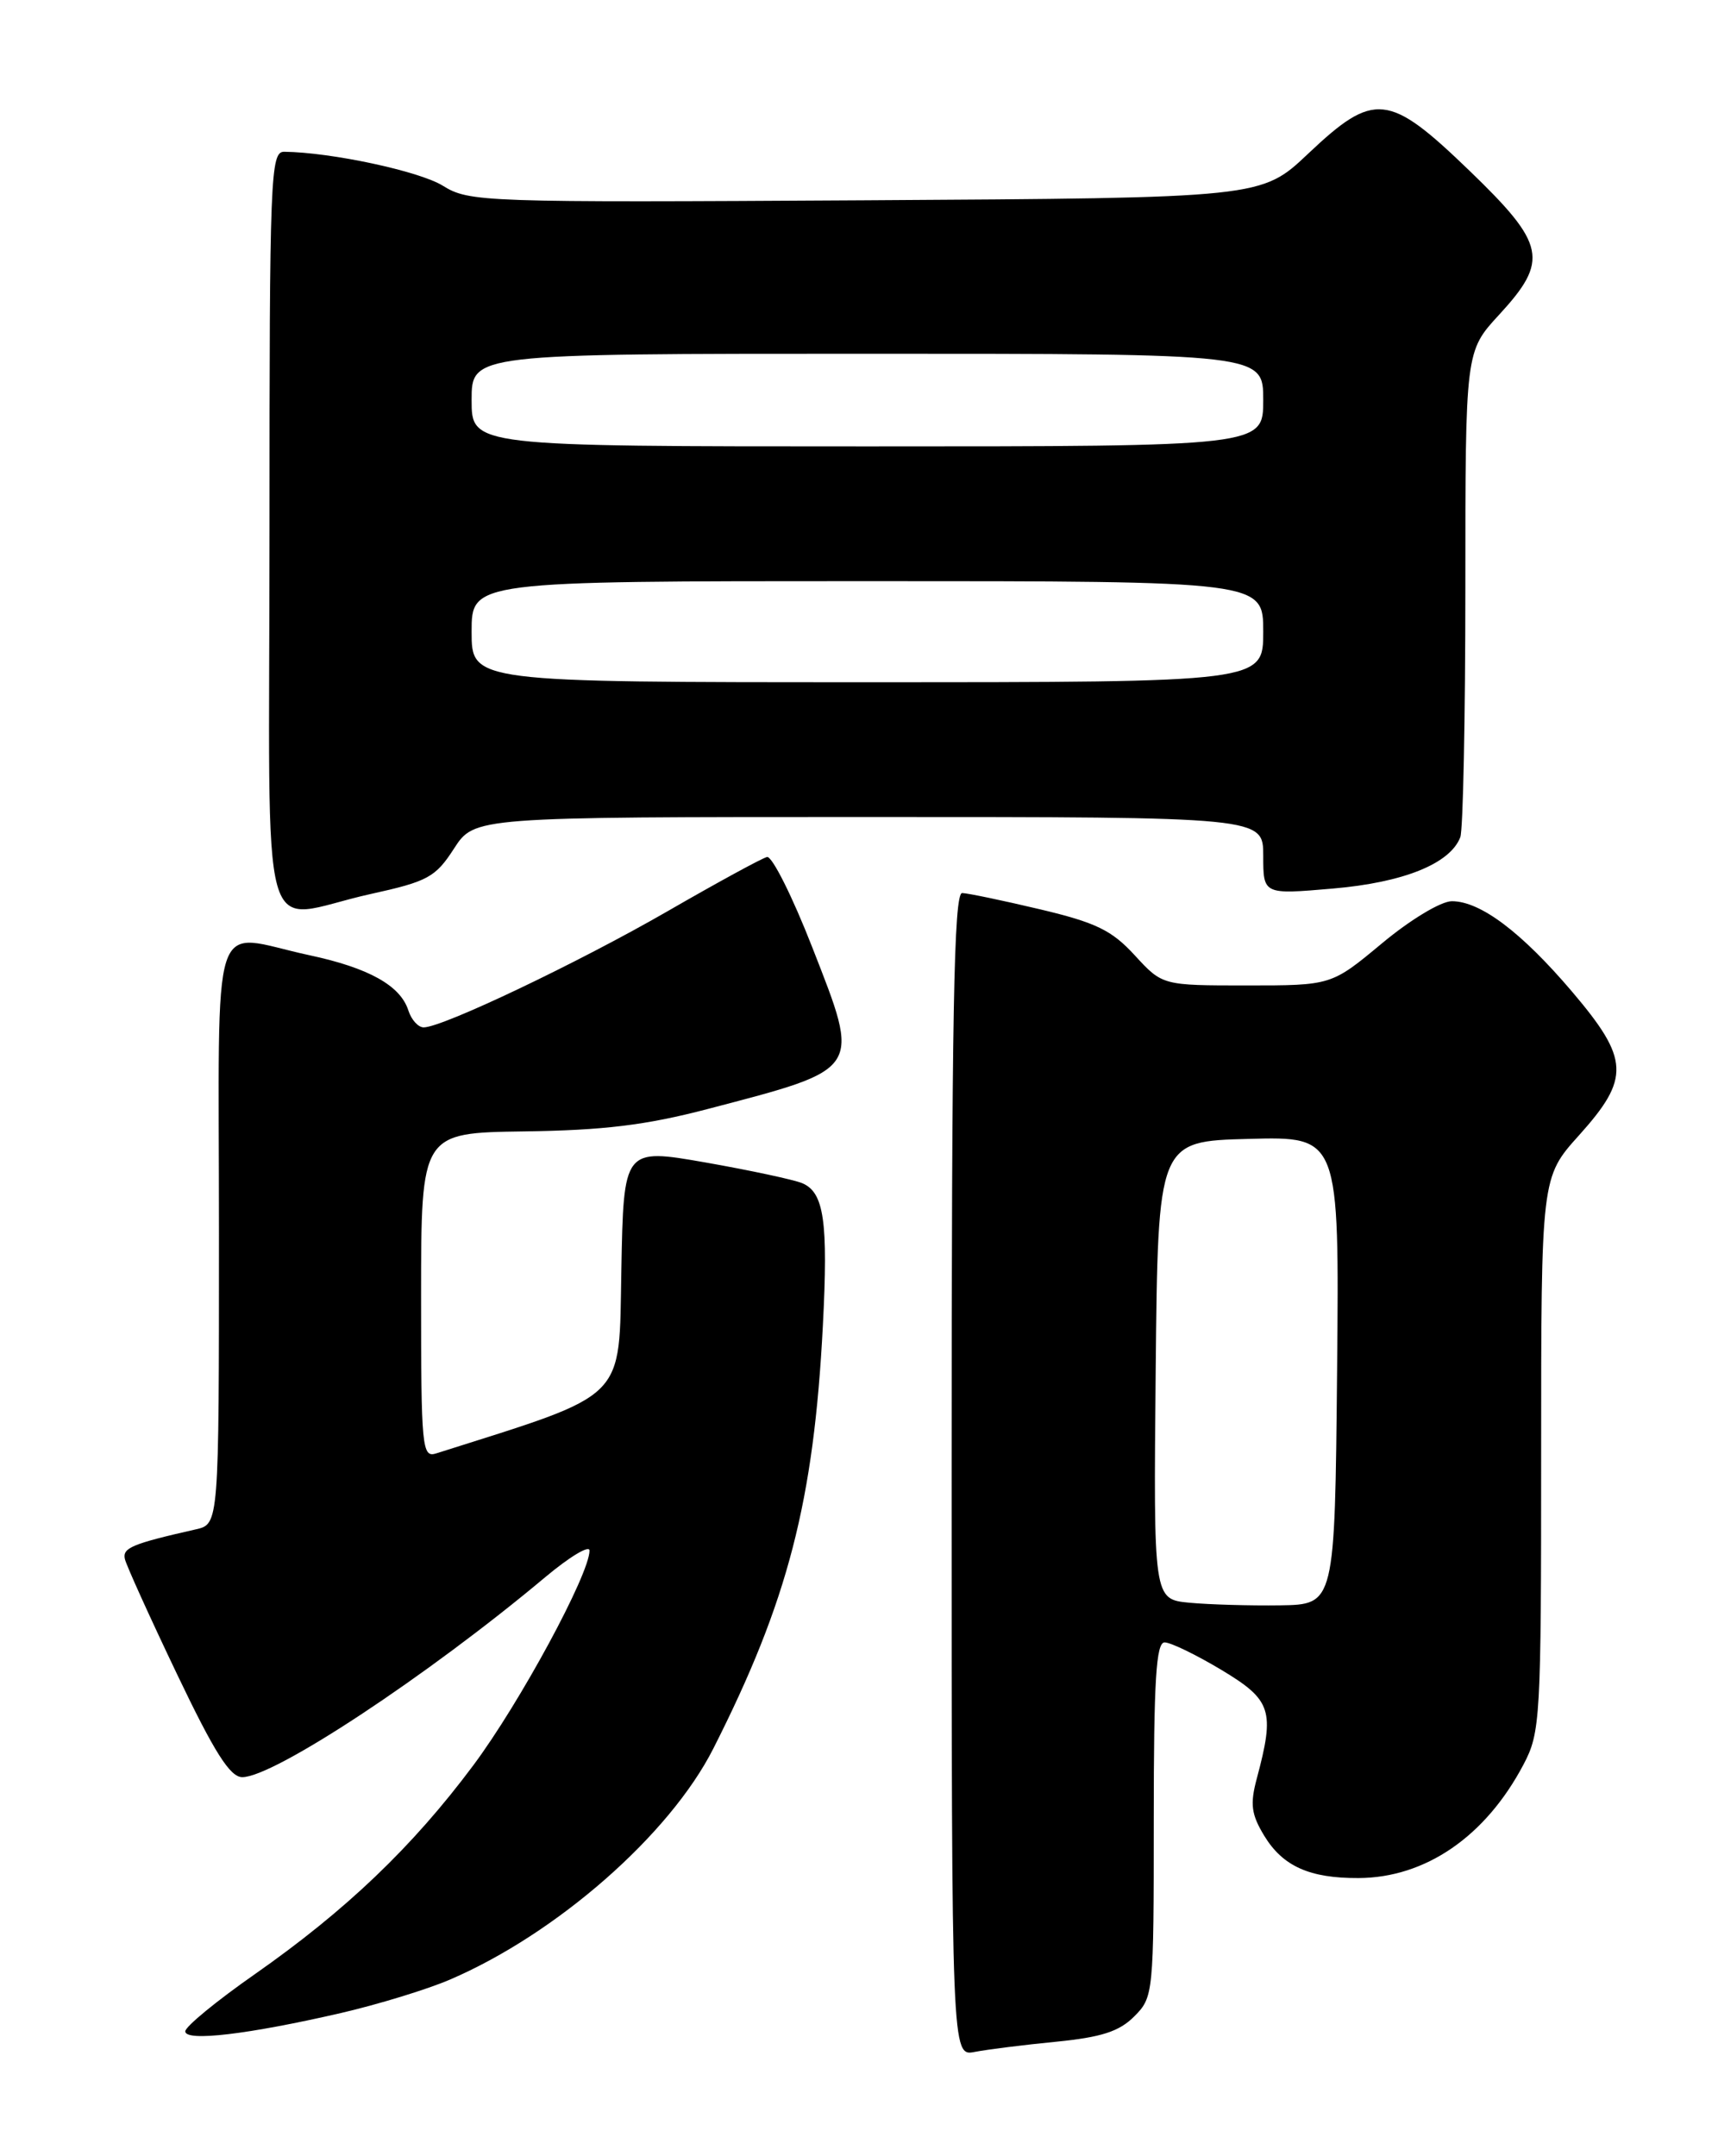 <?xml version="1.0" encoding="UTF-8" standalone="no"?>
<!DOCTYPE svg PUBLIC "-//W3C//DTD SVG 1.1//EN" "http://www.w3.org/Graphics/SVG/1.1/DTD/svg11.dtd" >
<svg xmlns="http://www.w3.org/2000/svg" xmlns:xlink="http://www.w3.org/1999/xlink" version="1.1" viewBox="0 0 204 256">
 <g >
 <path fill="currentColor"
d=" M 125.43 242.41 C 130.77 241.88 132.90 241.20 134.68 239.41 C 136.96 237.13 137.00 236.72 137.00 216.05 C 137.00 199.49 137.28 195.00 138.29 195.00 C 139.01 195.00 142.04 196.47 145.04 198.27 C 151.00 201.85 151.40 203.08 149.23 211.18 C 148.42 214.21 148.58 215.42 150.12 217.96 C 152.32 221.58 155.51 223.01 161.32 222.98 C 169.28 222.94 176.40 218.04 180.90 209.51 C 182.91 205.70 183.00 204.13 183.00 172.66 C 183.00 139.79 183.00 139.79 187.50 134.79 C 193.59 128.01 193.49 125.77 186.69 117.76 C 180.68 110.69 175.79 107.00 172.40 107.00 C 171.11 107.00 167.47 109.19 164.10 112.00 C 158.09 117.00 158.09 117.00 148.06 117.00 C 138.03 117.00 138.03 117.00 134.75 113.43 C 132.02 110.45 130.15 109.54 123.49 107.96 C 119.10 106.92 114.94 106.05 114.25 106.03 C 113.26 106.01 113.00 120.46 113.00 175.08 C 113.00 244.16 113.00 244.16 115.75 243.62 C 117.26 243.33 121.62 242.78 125.43 242.41 Z  M 40.50 239.00 C 44.90 237.98 50.72 236.20 53.42 235.04 C 66.11 229.59 79.52 217.83 84.70 207.61 C 93.56 190.12 96.63 178.27 97.71 157.38 C 98.35 145.01 97.85 141.57 95.26 140.48 C 94.29 140.07 89.12 138.96 83.78 138.02 C 74.05 136.32 74.05 136.32 73.78 150.82 C 73.48 166.52 74.72 165.29 51.80 172.56 C 50.11 173.10 50.00 171.96 50.00 153.82 C 50.01 134.50 50.01 134.50 62.25 134.33 C 71.68 134.20 76.69 133.59 84.00 131.68 C 102.47 126.84 102.22 127.24 96.46 112.50 C 94.10 106.45 91.67 101.61 91.08 101.75 C 90.48 101.89 85.16 104.79 79.25 108.20 C 68.62 114.32 52.61 121.95 50.32 121.98 C 49.67 121.99 48.85 121.09 48.49 119.97 C 47.55 117.02 43.80 114.92 36.73 113.41 C 24.75 110.84 26.00 106.99 26.00 146.48 C 26.00 180.96 26.00 180.96 23.25 181.58 C 15.66 183.30 14.52 183.78 14.83 185.11 C 15.01 185.87 17.79 192.01 21.01 198.75 C 25.47 208.09 27.32 211.00 28.77 211.00 C 32.54 211.00 50.79 198.95 64.75 187.25 C 67.64 184.83 70.00 183.41 70.00 184.10 C 70.00 186.90 61.71 202.22 56.19 209.61 C 48.97 219.29 41.08 226.82 30.25 234.40 C 25.71 237.57 22.00 240.62 22.00 241.18 C 22.00 242.43 29.49 241.54 40.50 239.00 Z  M 43.99 106.15 C 50.81 104.65 51.71 104.16 53.91 100.75 C 56.34 97.00 56.34 97.00 103.17 97.00 C 150.00 97.00 150.00 97.00 150.00 101.60 C 150.00 106.21 150.00 106.21 158.25 105.50 C 166.66 104.78 172.19 102.55 173.40 99.40 C 173.73 98.54 174.00 85.21 174.00 69.78 C 174.00 41.72 174.00 41.72 178.00 37.38 C 183.95 30.92 183.56 29.02 174.48 20.26 C 164.89 11.01 163.18 10.83 155.33 18.25 C 149.78 23.50 149.78 23.50 102.80 23.78 C 57.24 24.05 55.73 24.00 52.58 22.05 C 49.78 20.32 39.32 18.08 33.75 18.02 C 32.11 18.00 32.00 20.80 32.00 63.00 C 32.00 114.73 30.45 109.14 43.99 106.15 Z  M 141.23 190.29 C 136.97 189.88 136.97 189.88 137.23 162.69 C 137.50 135.50 137.50 135.50 148.27 135.22 C 159.03 134.93 159.03 134.93 158.77 162.72 C 158.50 190.50 158.50 190.50 152.00 190.60 C 148.43 190.65 143.58 190.51 141.23 190.29 Z  M 56.00 75.00 C 56.00 69.00 56.00 69.00 103.00 69.00 C 150.00 69.00 150.00 69.00 150.00 75.00 C 150.00 81.00 150.00 81.00 103.00 81.00 C 56.00 81.00 56.00 81.00 56.00 75.00 Z  M 56.00 47.50 C 56.00 42.00 56.00 42.00 103.00 42.00 C 150.00 42.00 150.00 42.00 150.00 47.50 C 150.00 53.00 150.00 53.00 103.00 53.00 C 56.00 53.00 56.00 53.00 56.00 47.50 Z "/>
</g>
</svg>